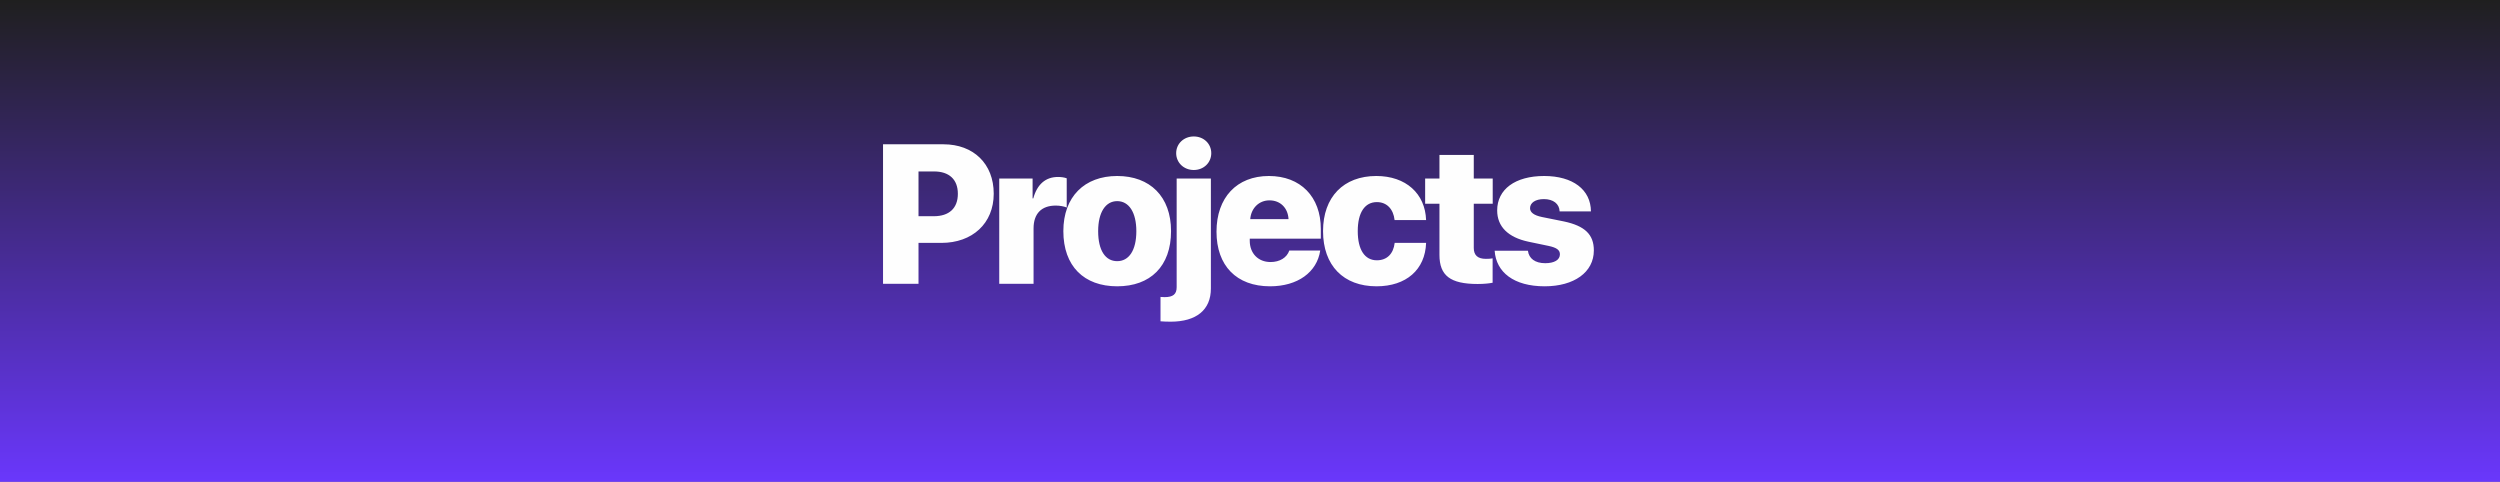 <svg width="1894" height="365" viewBox="0 0 1894 365" fill="none" xmlns="http://www.w3.org/2000/svg">
<rect x="0" y="0" width="1894" height="365" fill="#808080" stroke="none"/>
<rect width="1894" height="365" fill="url(#paint0_linear_192_8471)"/>
<path d="M668.983 109.312H714.76C737.465 109.312 752.846 124.033 752.846 146.738C752.846 169.297 736.659 184.019 713.148 184.019H695.863V215H668.983V109.312ZM695.863 129.893V163.804H707.509C718.935 163.804 725.673 157.871 725.673 146.812C725.673 135.825 718.935 129.893 707.655 129.893H695.863ZM757.026 215V135.239H782.295V150.327H782.808C785.737 139.561 792.183 134.067 801.558 134.067C804.194 134.067 806.392 134.434 808.149 135.093V157.212C805.952 156.333 802.949 155.747 799.873 155.747C788.96 155.747 783.027 161.899 783.027 173.032V215H757.026ZM846.388 216.904C821.266 216.904 805.592 201.67 805.592 175.083C805.592 149.009 821.632 133.335 846.388 133.335C871.29 133.335 887.184 148.936 887.184 175.083C887.184 201.743 871.51 216.904 846.388 216.904ZM846.388 197.861C855.25 197.861 860.89 189.731 860.89 175.156C860.89 160.801 855.25 152.378 846.388 152.378C837.599 152.378 831.959 160.801 831.959 175.156C831.959 189.731 837.452 197.861 846.388 197.861ZM917.365 135.239V218.589C917.365 234.775 906.379 243.711 886.823 243.711C884.406 243.711 880.598 243.564 879.206 243.418V224.961C879.938 225.034 881.257 225.107 882.282 225.107C888.728 225.107 891.438 222.91 891.438 217.563V135.239H917.365ZM904.401 128.794C896.857 128.794 891.071 123.228 891.071 116.05C891.071 108.872 896.857 103.379 904.401 103.379C911.945 103.379 917.658 108.872 917.658 116.05C917.658 123.228 911.945 128.794 904.401 128.794ZM961.756 151.792C953.772 151.792 947.84 157.725 947.181 166.001H976.185C975.745 157.505 969.959 151.792 961.756 151.792ZM976.771 189.805H1000.21C997.718 206.284 983.069 216.904 962.195 216.904C936.78 216.904 921.619 201.304 921.619 175.522C921.619 149.741 936.927 133.335 961.316 133.335C985.34 133.335 1000.65 149.082 1000.65 173.472V180.796H946.814V182.407C946.814 191.929 953.187 198.521 962.562 198.521C969.52 198.521 974.939 195.225 976.771 189.805ZM1080.41 166.733H1056.54C1055.66 158.457 1050.68 153.11 1043.13 153.11C1033.98 153.11 1028.63 161.021 1028.63 175.083C1028.63 189.292 1033.98 197.202 1043.13 197.202C1050.75 197.202 1055.66 192.295 1056.61 184.019H1080.41C1079.75 204.307 1065.33 216.904 1042.84 216.904C1017.87 216.904 1002.34 201.23 1002.34 175.083C1002.34 149.229 1017.87 133.335 1042.69 133.335C1065.18 133.335 1079.75 146.738 1080.41 166.733ZM1090.53 117.368H1116.53V135.239H1130.88V154.355H1116.53V187.827C1116.53 193.32 1119.46 196.104 1125.68 196.104C1127.73 196.104 1129.27 196.03 1130.81 195.737V214.194C1128.32 214.707 1124.51 215.146 1119.46 215.146C1098.73 215.146 1090.53 208.774 1090.53 193.101V154.355H1079.69V135.239H1090.53V117.368ZM1134.26 159.409C1134.26 143.442 1147.88 133.335 1169.85 133.335C1191.61 133.335 1205.16 143.662 1205.3 160.142H1181.57C1181.35 154.429 1176.81 150.84 1169.63 150.84C1163.26 150.84 1159.16 153.623 1159.16 157.725C1159.16 160.874 1162.09 163.145 1168.1 164.39L1184.8 167.759C1200.69 171.128 1207.5 177.646 1207.5 189.731C1207.5 206.284 1192.49 216.904 1170.22 216.904C1146.93 216.904 1133.45 206.284 1132.35 189.951H1157.55C1158.28 195.884 1163.04 199.399 1170.66 199.399C1177.54 199.399 1181.79 196.909 1181.79 192.661C1181.79 189.438 1179.38 187.607 1173.15 186.289L1158.06 183.14C1142.46 179.844 1134.26 171.641 1134.26 159.409Z" fill="#FEFEFE"/>
<defs>
<linearGradient id="paint0_linear_192_8471" x1="947" y1="0" x2="947" y2="365" gradientUnits="userSpaceOnUse">
<stop stop-color="#1F1F1F"/>
<stop offset="1" stop-color="#6A37FC"/>
</linearGradient>
</defs>
</svg>
